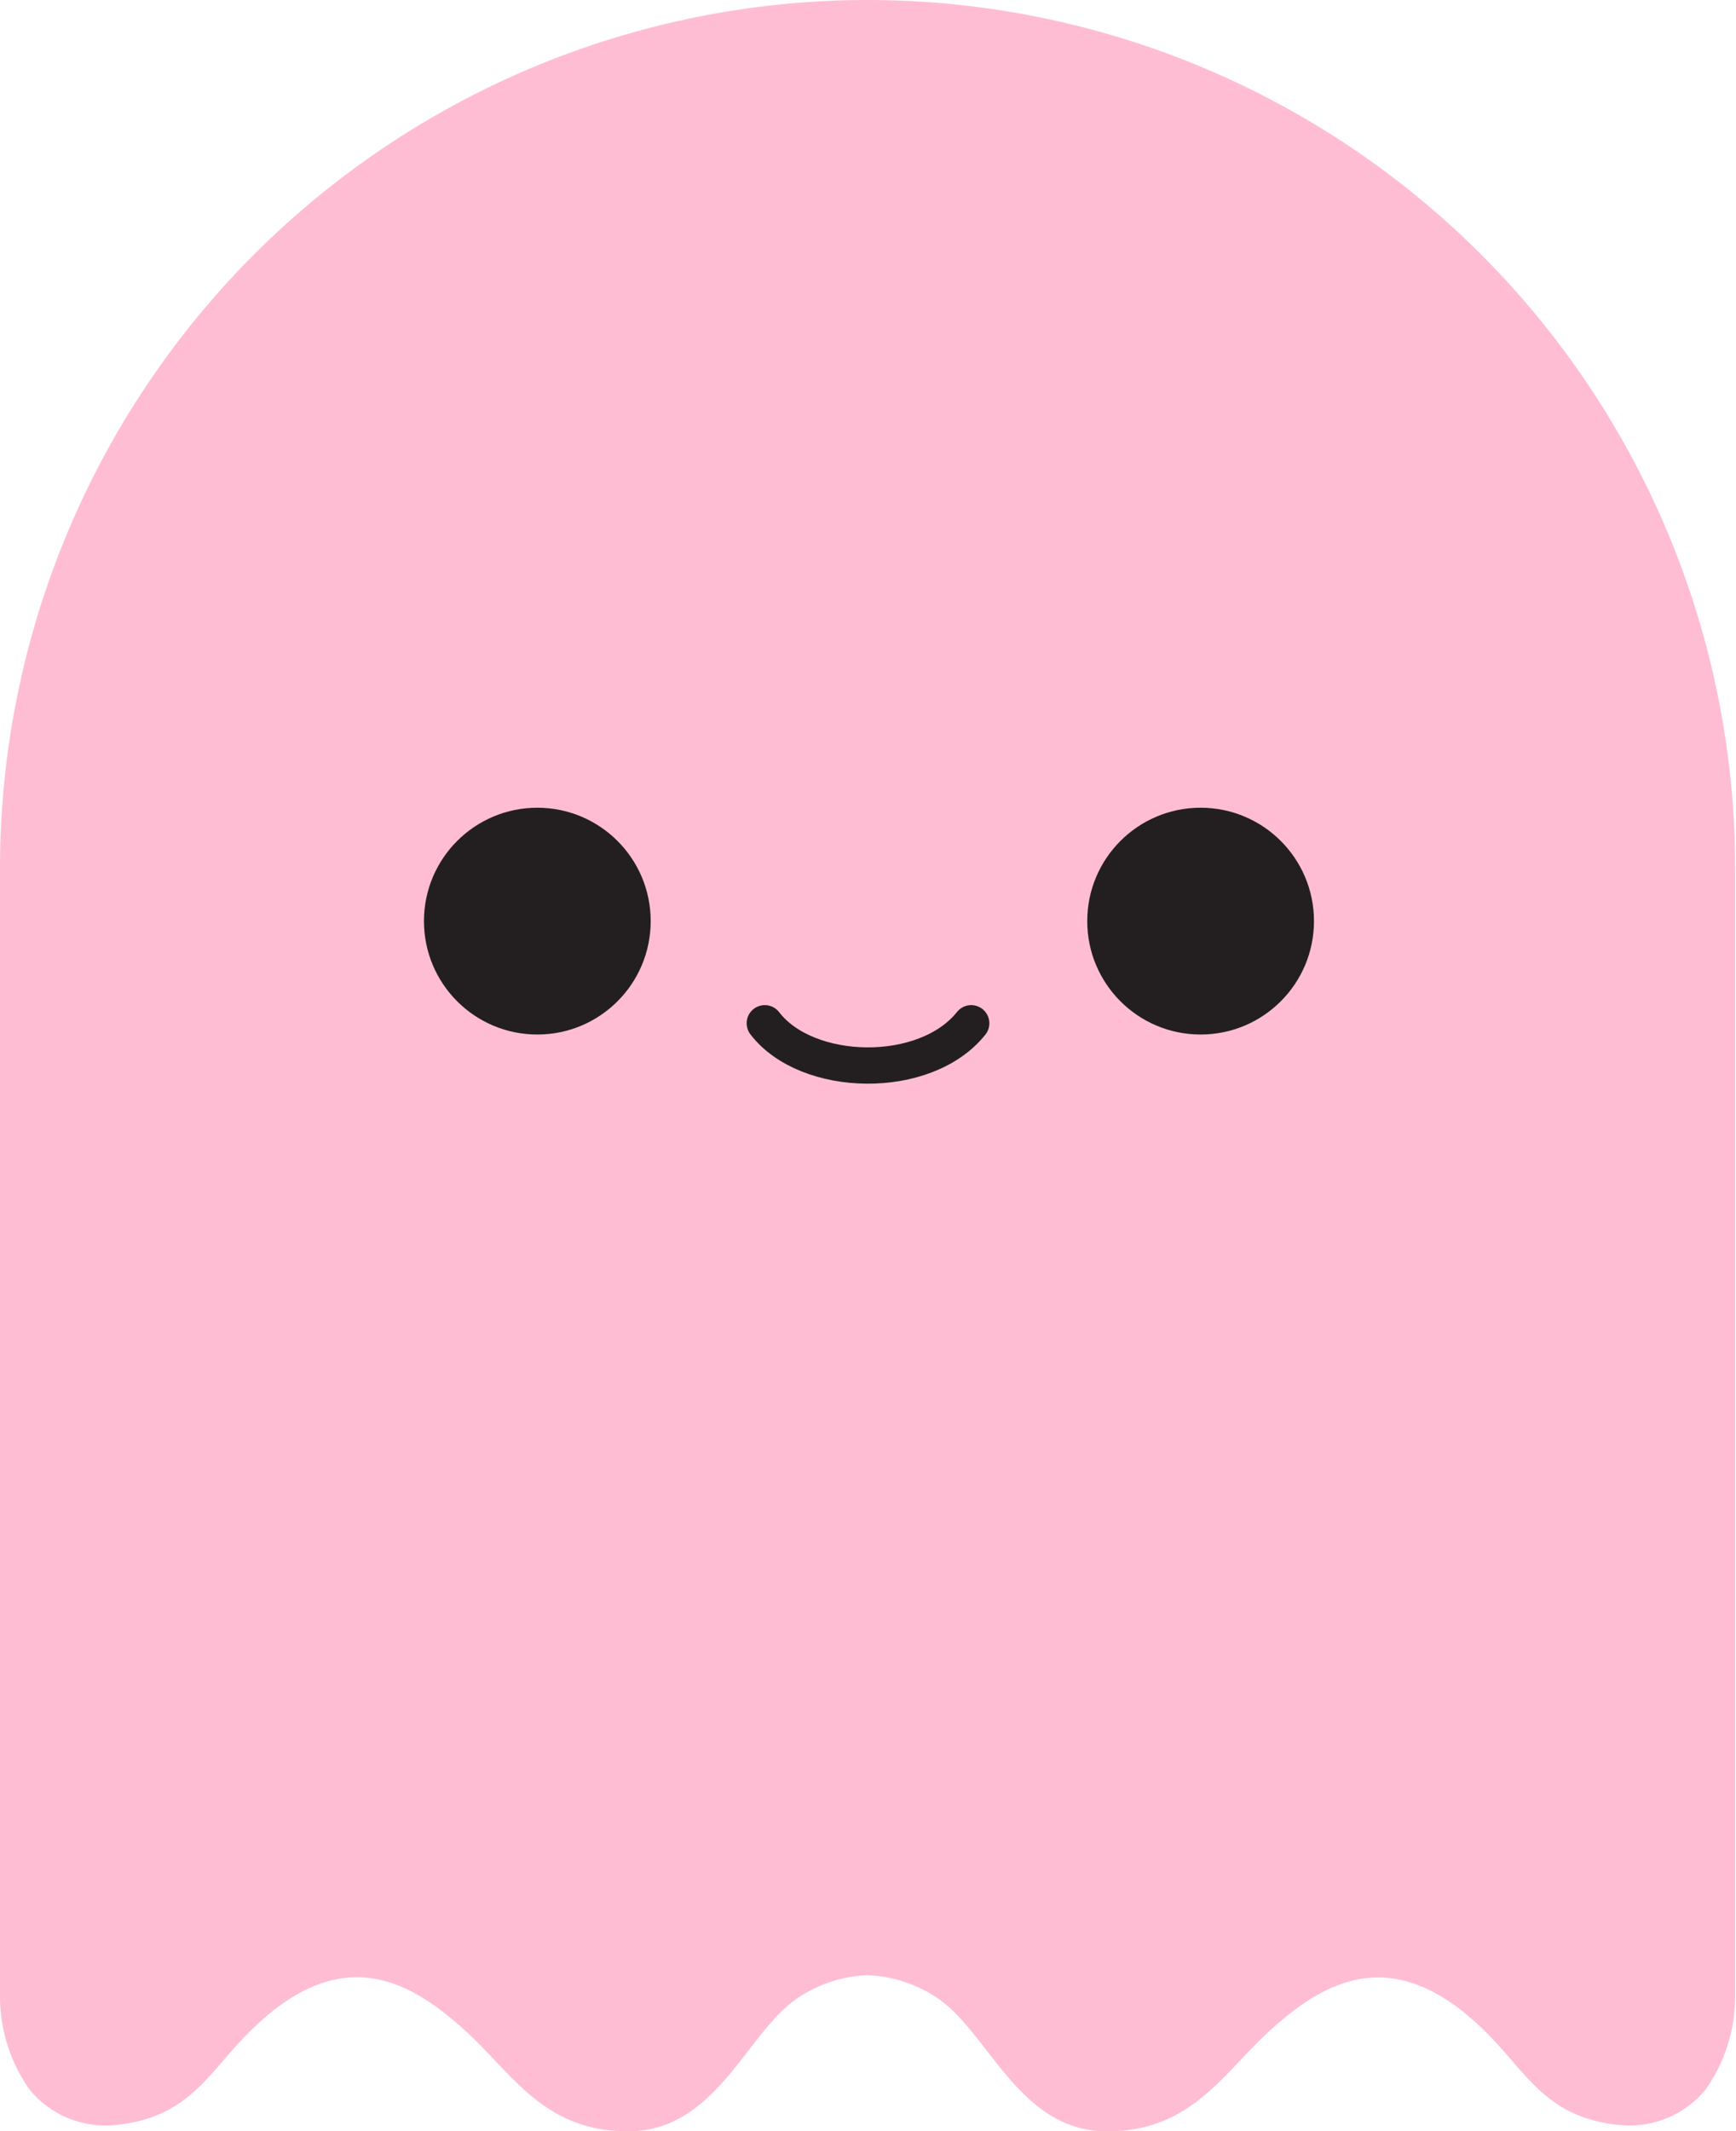 <svg id="Layer_1" data-name="Layer 1" xmlns="http://www.w3.org/2000/svg" viewBox="0 0 143.48 176.08"><defs><style>.cls-1{fill:#ffbdd3;}.cls-2{fill:#231f20;}.cls-3{fill:none;stroke:#231f20;stroke-linecap:round;stroke-miterlimit:10;stroke-width:3px;}</style></defs><path class="cls-1" d="M71.74,0A71.74,71.74,0,0,0,0,71.74V165a13.3,13.3,0,0,0,2.44,7.65,8.1,8.1,0,0,0,6.9,2.95c5.66-.47,7.54-3.66,10.23-6.61,8.13-9,14.16-5.46,18.84-1.24,3.89,3.51,6.49,8.36,13.49,8.36,7.3,0,9.8-8.17,14-11a11.17,11.17,0,0,1,5.8-1.91,11.2,11.2,0,0,1,5.8,1.91c4.24,2.87,6.73,11,14,11,7,0,9.61-4.85,13.49-8.36,4.68-4.22,10.71-7.72,18.85,1.24,2.69,2.95,4.57,6.14,10.22,6.61a8.12,8.12,0,0,0,6.91-2.95,13.37,13.37,0,0,0,2.44-7.65V71.74A71.74,71.74,0,0,0,71.74,0Z"/><circle class="cls-2" cx="44.41" cy="76.11" r="9.37"/><circle class="cls-2" cx="99.23" cy="76.11" r="9.37"/><path class="cls-3" d="M63.21,84.55c3.49,4.55,13.27,4.76,17.06,0"/></svg>